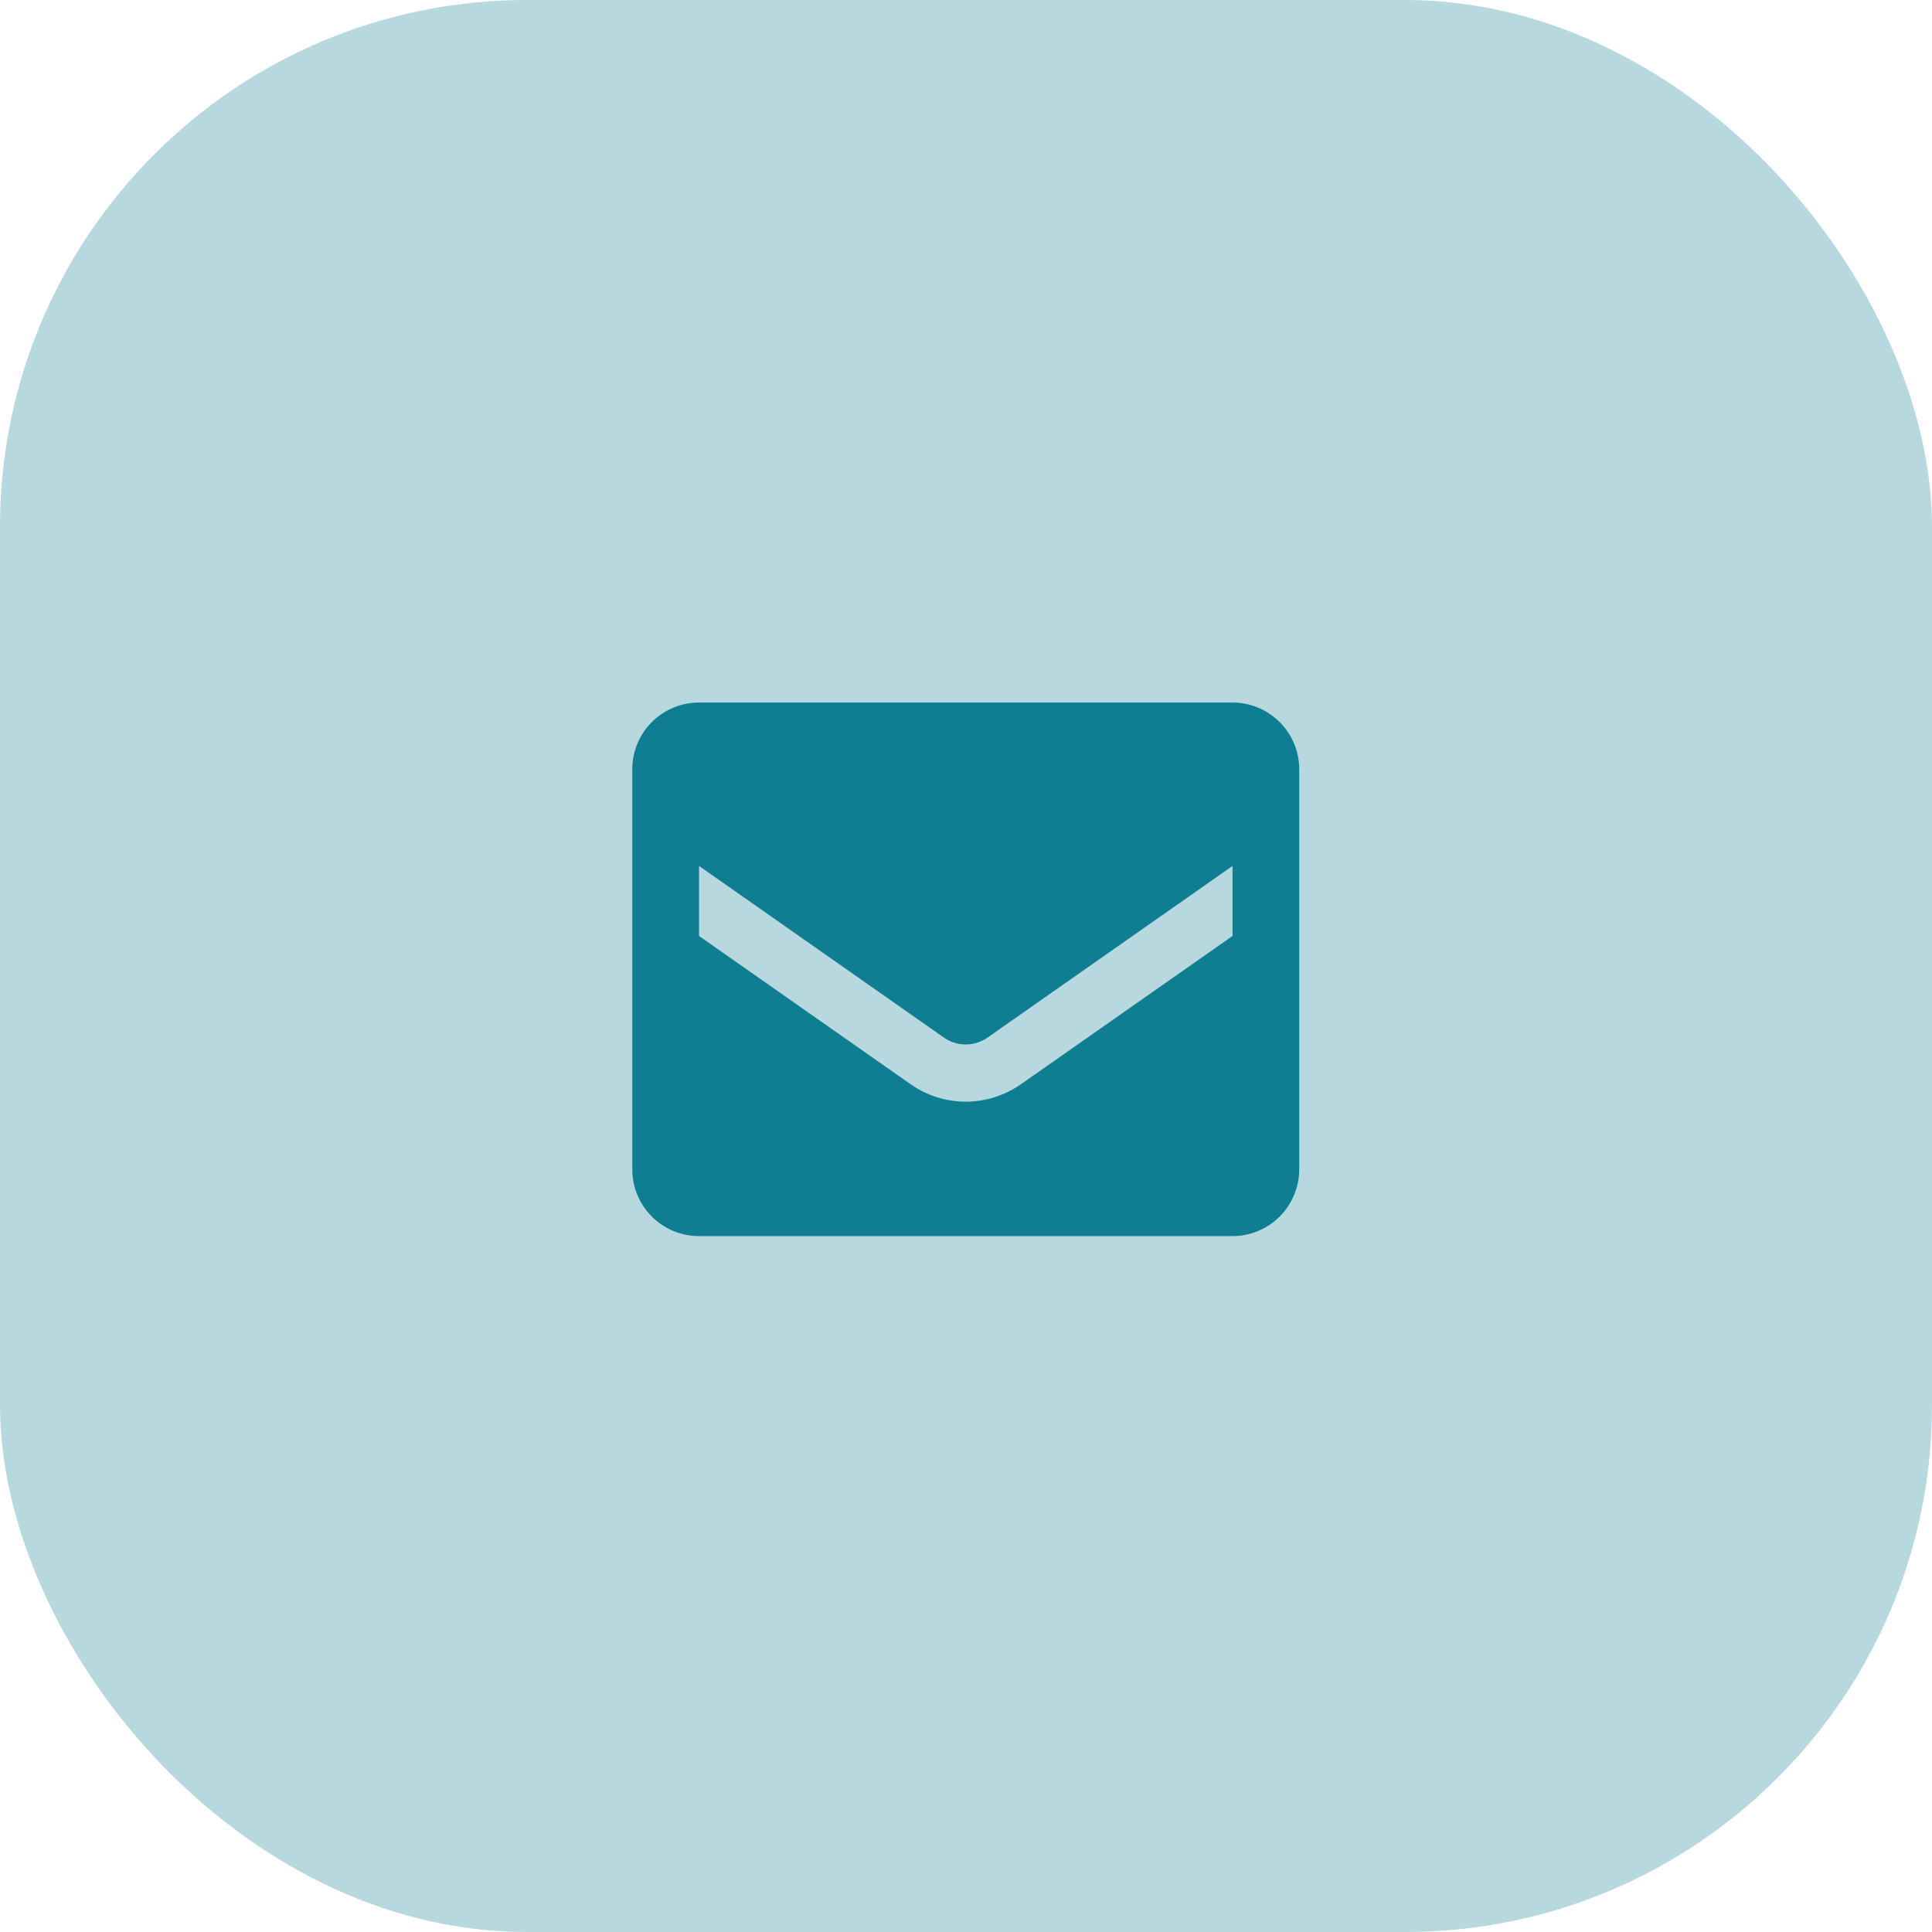 <svg xmlns="http://www.w3.org/2000/svg" width="55" height="55"><g transform="translate(-39.74 -40)" fill="#0f7d92"><rect data-name="Rectangle 941" width="55" height="55" rx="15" transform="translate(39.74 40)" opacity=".3"/><path data-name="Icon color" d="M59.64 60h15.186a1.9 1.9 0 011.9 1.9v11.389a1.9 1.9 0 01-1.9 1.9H59.64a1.9 1.9 0 01-1.9-1.9V61.9a1.9 1.9 0 011.9-1.9zm9.16 10.869l6.028-4.224v-1.994l-6.979 4.889a1.082 1.082 0 01-1.234 0l-6.975-4.889v1.994l6.028 4.224a2.734 2.734 0 003.131 0z" fill-rule="evenodd"/></g></svg>